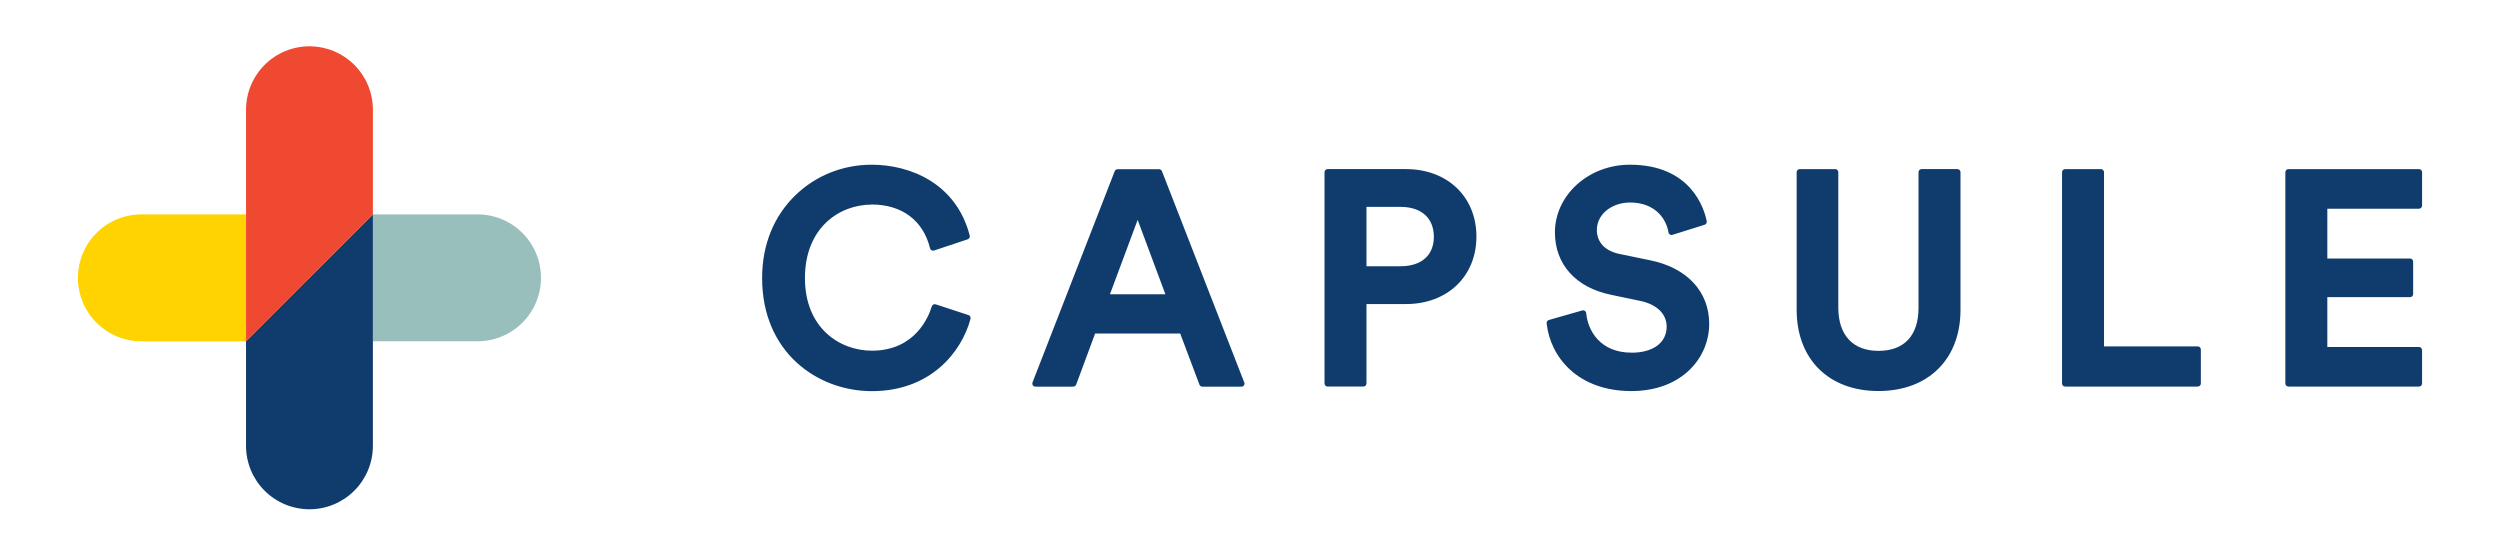 <svg width="216" height="48" viewBox="0 0 216 48" fill="none" xmlns="http://www.w3.org/2000/svg">
<path d="M26.52 24.222L21.256 29.486V18.524H12.214C10.76 18.524 9.366 19.101 8.339 20.128C7.311 21.156 6.733 22.55 6.732 24.003V24.008C6.732 24.728 6.874 25.441 7.15 26.106C7.425 26.771 7.829 27.375 8.338 27.884C9.366 28.912 10.76 29.489 12.214 29.489H21.253L26.517 24.222H26.52Z" fill="#FFD300"/>
<path d="M26.52 24.222L32.219 18.523V29.485H41.261C42.715 29.485 44.109 28.908 45.137 27.88C46.165 26.852 46.742 25.458 46.742 24.004C46.742 22.55 46.165 21.156 45.137 20.128C44.109 19.1 42.715 18.523 41.261 18.523H32.228L26.526 24.214L26.52 24.222Z" fill="#99BFBC"/>
<path d="M32.218 38.528V18.522L26.52 24.22L21.255 29.485V38.519C21.255 39.973 21.832 41.367 22.86 42.395C23.888 43.423 25.282 44.001 26.736 44.001C28.19 44.001 29.584 43.423 30.612 42.395C31.64 41.367 32.217 39.973 32.217 38.519L32.218 38.528Z" fill="#0F3C6C"/>
<path d="M26.52 24.222L32.219 18.523V9.482C32.219 8.028 31.642 6.634 30.614 5.606C29.586 4.578 28.192 4 26.738 4C25.284 4 23.89 4.578 22.862 5.606C21.834 6.634 21.257 8.028 21.257 9.482V29.488L26.528 24.224L26.52 24.222Z" fill="#EF4931"/>
<path d="M158.563 14.611H155.499C155.428 14.611 155.36 14.639 155.309 14.689C155.259 14.74 155.231 14.808 155.231 14.879V26.772C155.231 31.033 158.005 33.785 162.296 33.785C166.603 33.785 169.387 31.033 169.387 26.774V14.878C169.387 14.843 169.38 14.808 169.367 14.775C169.353 14.742 169.333 14.713 169.308 14.688C169.283 14.663 169.253 14.643 169.22 14.63C169.188 14.616 169.152 14.61 169.117 14.61H166.028C165.957 14.61 165.889 14.638 165.839 14.688C165.789 14.739 165.76 14.807 165.76 14.878V26.591C165.76 28.991 164.53 30.314 162.296 30.314C160.095 30.314 158.831 28.957 158.831 26.593V14.878C158.831 14.807 158.802 14.739 158.752 14.688C158.702 14.638 158.634 14.61 158.563 14.61V14.611ZM209 14.611H197.726C197.69 14.611 197.655 14.617 197.622 14.631C197.59 14.644 197.56 14.664 197.535 14.689C197.51 14.714 197.49 14.743 197.476 14.776C197.462 14.809 197.455 14.844 197.455 14.879V33.133C197.455 33.28 197.576 33.4 197.726 33.4H209C209.148 33.4 209.268 33.28 209.268 33.132V30.248C209.268 30.177 209.24 30.109 209.19 30.059C209.139 30.009 209.071 29.98 209 29.98H201.081V25.675H208.228C208.376 25.675 208.496 25.555 208.496 25.408V22.603C208.496 22.532 208.468 22.463 208.417 22.413C208.367 22.363 208.299 22.335 208.228 22.335H201.081V18.032H209C209.148 18.032 209.268 17.912 209.268 17.764V14.88C209.268 14.73 209.148 14.61 209 14.61V14.611ZM140.953 30.468C138.308 30.468 137.197 28.63 137.048 27.056C137.044 27.017 137.032 26.979 137.012 26.945C136.992 26.911 136.964 26.882 136.932 26.86C136.899 26.838 136.862 26.823 136.823 26.817C136.784 26.81 136.745 26.812 136.707 26.823L133.823 27.647C133.762 27.665 133.709 27.703 133.674 27.757C133.638 27.81 133.623 27.874 133.63 27.937C133.94 30.848 136.323 33.788 140.944 33.788C145.362 33.788 147.675 30.868 147.675 27.987C147.675 25.182 145.745 23.116 142.517 22.476L139.896 21.936C138.653 21.666 137.969 20.925 137.969 19.855C137.969 18.532 139.231 17.497 140.842 17.497C142.984 17.497 143.965 18.887 144.155 20.077C144.162 20.115 144.176 20.151 144.197 20.183C144.219 20.215 144.247 20.242 144.279 20.262C144.312 20.283 144.349 20.296 144.387 20.301C144.425 20.306 144.464 20.302 144.5 20.291L147.281 19.417C147.411 19.377 147.491 19.241 147.461 19.107C147.231 17.962 146.069 14.231 140.817 14.231C137.249 14.231 134.345 16.857 134.345 20.085C134.345 22.838 136.158 24.851 139.192 25.469L141.766 26.009C143.164 26.31 143.999 27.136 143.999 28.22C143.999 29.61 142.831 30.474 140.949 30.474L140.953 30.468ZM181.519 14.611H178.428C178.357 14.611 178.289 14.639 178.239 14.69C178.189 14.74 178.161 14.808 178.161 14.879V33.133C178.161 33.28 178.281 33.4 178.429 33.4H189.886C190.034 33.4 190.154 33.28 190.154 33.132V30.196C190.154 30.125 190.126 30.057 190.075 30.007C190.025 29.957 189.957 29.928 189.886 29.928H181.787V14.879C181.787 14.808 181.759 14.74 181.708 14.689C181.658 14.639 181.59 14.611 181.519 14.611ZM75.315 17.67C77.931 17.67 79.769 19.05 80.356 21.456C80.365 21.491 80.382 21.525 80.404 21.554C80.427 21.583 80.455 21.607 80.487 21.625C80.52 21.643 80.555 21.654 80.592 21.657C80.629 21.661 80.666 21.657 80.701 21.645L83.612 20.675C83.675 20.654 83.729 20.608 83.761 20.549C83.793 20.49 83.802 20.421 83.785 20.355C82.62 15.839 78.644 14.231 75.313 14.231C72.835 14.231 70.506 15.158 68.755 16.839C66.855 18.664 65.847 21.148 65.847 24.027C65.847 30.439 70.618 33.795 75.331 33.795C80.392 33.795 83.085 30.428 83.853 27.544C83.87 27.478 83.861 27.408 83.829 27.348C83.796 27.288 83.742 27.243 83.677 27.222L80.846 26.295C80.812 26.284 80.776 26.28 80.74 26.283C80.705 26.286 80.67 26.297 80.638 26.313C80.607 26.33 80.579 26.353 80.556 26.381C80.533 26.408 80.516 26.44 80.506 26.475C80.236 27.371 79.066 30.299 75.329 30.299C72.543 30.299 69.547 28.334 69.547 24.027C69.547 19.666 72.532 17.678 75.305 17.678L75.315 17.67ZM92.732 33.399C92.845 33.399 92.946 33.329 92.984 33.224L94.618 28.817H101.97L103.63 33.228C103.648 33.281 103.682 33.326 103.726 33.358C103.771 33.391 103.825 33.408 103.88 33.408H107.258C107.306 33.408 107.354 33.395 107.395 33.371C107.437 33.346 107.471 33.311 107.494 33.269C107.517 33.227 107.528 33.179 107.527 33.131C107.525 33.082 107.51 33.036 107.484 32.995L100.393 14.791C100.373 14.74 100.339 14.697 100.294 14.666C100.25 14.635 100.197 14.619 100.142 14.619H96.562C96.508 14.619 96.455 14.635 96.411 14.666C96.366 14.696 96.332 14.739 96.312 14.789L89.21 33.04C89.194 33.081 89.189 33.125 89.194 33.168C89.199 33.212 89.214 33.253 89.239 33.289C89.263 33.325 89.296 33.355 89.335 33.375C89.373 33.396 89.416 33.407 89.46 33.407H92.731L92.732 33.399ZM98.293 18.994L100.689 25.423H95.9L98.294 18.994H98.293ZM117.795 33.399C117.943 33.399 118.064 33.279 118.064 33.131V26.27H121.476C125.06 26.27 127.563 23.872 127.563 20.438C127.563 17.008 125.06 14.61 121.476 14.61H114.705C114.634 14.61 114.566 14.639 114.516 14.689C114.466 14.739 114.438 14.807 114.438 14.878V33.132C114.438 33.279 114.558 33.399 114.708 33.399H117.798H117.795ZM118.064 17.876H121.014C122.813 17.876 123.885 18.844 123.885 20.466C123.885 22.055 122.813 23.003 121.014 23.003H118.064V17.876Z" fill="#0F3C6C"/>
</svg>
